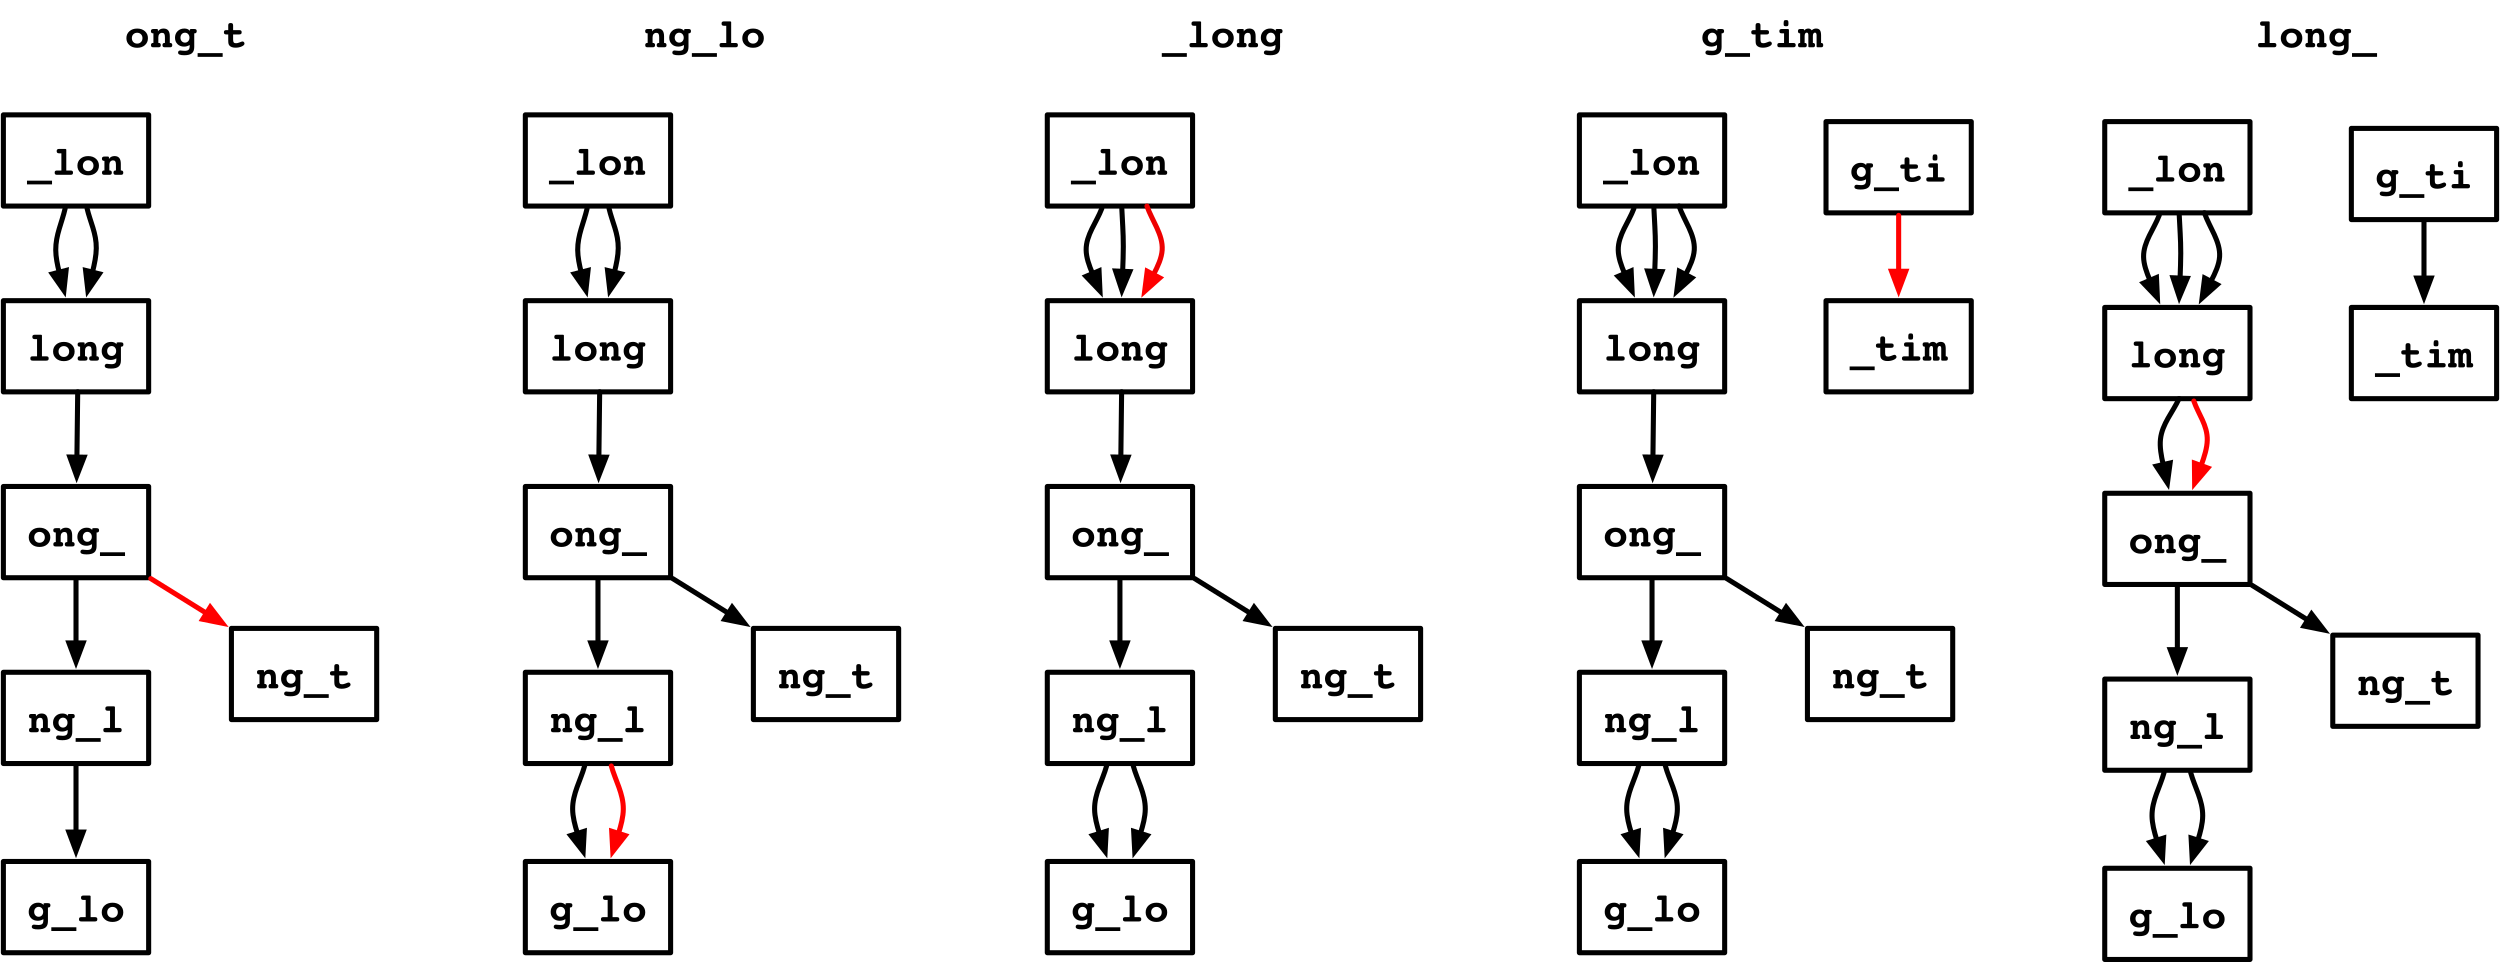 <?xml version="1.0" encoding="UTF-8" standalone="no"?>
<svg
   width="1480pt"
   height="570pt"
   viewBox="0 0 1480 570"
   version="1.1"
   id="svg225"
   sodipodi:docname="deBruijn2.svg"
   inkscape:version="1.3.2 (091e20e, 2023-11-25)"
   xmlns:inkscape="http://www.inkscape.org/namespaces/inkscape"
   xmlns:sodipodi="http://sodipodi.sourceforge.net/DTD/sodipodi-0.dtd"
   xmlns:xlink="http://www.w3.org/1999/xlink"
   xmlns="http://www.w3.org/2000/svg"
   xmlns:svg="http://www.w3.org/2000/svg">
  <sodipodi:namedview
     id="namedview225"
     pagecolor="#ffffff"
     bordercolor="#666666"
     borderopacity="1.0"
     inkscape:showpageshadow="2"
     inkscape:pageopacity="0.0"
     inkscape:pagecheckerboard="0"
     inkscape:deskcolor="#d1d1d1"
     inkscape:document-units="pt"
     inkscape:zoom="0.70737049"
     inkscape:cx="1336.6404"
     inkscape:cy="379.57479"
     inkscape:window-width="1960"
     inkscape:window-height="978"
     inkscape:window-x="49"
     inkscape:window-y="49"
     inkscape:window-maximized="0"
     inkscape:current-layer="svg225" />
  <defs
     id="defs9">
    <g
       id="g9">
      <symbol
         overflow="visible"
         id="glyph0-0">
        <path
           style="stroke:none;"
           d="M 1.203 4.25 L 1.203 -16.922 L 13.203 -16.922 L 13.203 4.25 Z M 2.547 2.906 L 11.859 2.906 L 11.859 -15.578 L 2.547 -15.578 Z M 2.547 2.906 "
           id="path1" />
      </symbol>
      <symbol
         overflow="visible"
         id="glyph0-1">
        <path
           style="stroke:none;"
           d="M 7.203 -8.609 C 6.285 -8.609 5.531 -8.312 4.938 -7.719 C 4.352 -7.125 4.062 -6.359 4.062 -5.422 C 4.062 -4.484 4.352 -3.707 4.938 -3.094 C 5.531 -2.488 6.285 -2.188 7.203 -2.188 C 8.109 -2.188 8.859 -2.488 9.453 -3.094 C 10.047 -3.707 10.344 -4.484 10.344 -5.422 C 10.344 -6.359 10.047 -7.125 9.453 -7.719 C 8.867 -8.312 8.117 -8.609 7.203 -8.609 Z M 7.203 -11.094 C 9.098 -11.094 10.633 -10.562 11.812 -9.5 C 12.988 -8.438 13.578 -7.07 13.578 -5.406 C 13.578 -3.727 12.988 -2.359 11.812 -1.297 C 10.633 -0.234 9.098 0.297 7.203 0.297 C 5.305 0.297 3.77 -0.234 2.594 -1.297 C 1.414 -2.359 0.828 -3.727 0.828 -5.406 C 0.828 -7.07 1.414 -8.438 2.594 -9.5 C 3.781 -10.562 5.316 -11.094 7.203 -11.094 Z M 7.203 -11.094 "
           id="path2" />
      </symbol>
      <symbol
         overflow="visible"
         id="glyph0-2">
        <path
           style="stroke:none;"
           d="M 12.125 -2.594 L 12.266 -2.594 C 12.703 -2.594 13.031 -2.484 13.25 -2.266 C 13.469 -2.055 13.578 -1.734 13.578 -1.297 C 13.578 -0.836 13.469 -0.504 13.25 -0.297 C 13.031 -0.098 12.656 0 12.125 0 L 9.234 0 C 8.711 0 8.336 -0.098 8.109 -0.297 C 7.879 -0.504 7.766 -0.836 7.766 -1.297 C 7.766 -1.734 7.875 -2.055 8.094 -2.266 C 8.312 -2.484 8.645 -2.594 9.094 -2.594 L 9.234 -2.594 L 9.234 -5.984 C 9.234 -6.922 9.102 -7.582 8.844 -7.969 C 8.582 -8.363 8.145 -8.562 7.531 -8.562 C 6.883 -8.562 6.352 -8.328 5.938 -7.859 C 5.531 -7.391 5.328 -6.766 5.328 -5.984 L 5.328 -2.594 L 5.469 -2.594 C 5.914 -2.594 6.25 -2.484 6.469 -2.266 C 6.688 -2.055 6.797 -1.734 6.797 -1.297 C 6.797 -0.836 6.68 -0.504 6.453 -0.297 C 6.234 -0.098 5.859 0 5.328 0 L 2.422 0 C 1.898 0 1.523 -0.098 1.297 -0.297 C 1.078 -0.504 0.969 -0.836 0.969 -1.297 C 0.969 -1.734 1.078 -2.055 1.297 -2.266 C 1.516 -2.484 1.844 -2.594 2.281 -2.594 L 2.422 -2.594 L 2.422 -8.266 L 2.234 -8.266 C 1.805 -8.266 1.484 -8.367 1.266 -8.578 C 1.047 -8.797 0.938 -9.113 0.938 -9.531 C 0.938 -9.988 1.051 -10.316 1.281 -10.516 C 1.508 -10.723 1.891 -10.828 2.422 -10.828 L 4.422 -10.828 C 4.641 -10.828 4.805 -10.785 4.922 -10.703 C 5.035 -10.617 5.094 -10.492 5.094 -10.328 L 5.094 -9.406 C 5.445 -9.969 5.898 -10.391 6.453 -10.672 C 7.016 -10.961 7.664 -11.109 8.406 -11.109 C 9.656 -11.109 10.586 -10.727 11.203 -9.969 C 11.816 -9.219 12.125 -8.062 12.125 -6.5 Z M 12.125 -2.594 "
           id="path3" />
      </symbol>
      <symbol
         overflow="visible"
         id="glyph0-3">
        <path
           style="stroke:none;"
           d="M 6.688 -8.641 C 5.926 -8.641 5.289 -8.359 4.781 -7.797 C 4.281 -7.242 4.031 -6.539 4.031 -5.688 C 4.031 -4.844 4.281 -4.145 4.781 -3.594 C 5.289 -3.039 5.926 -2.766 6.688 -2.766 C 7.469 -2.766 8.109 -3.039 8.609 -3.594 C 9.109 -4.145 9.359 -4.844 9.359 -5.688 C 9.359 -6.539 9.109 -7.242 8.609 -7.797 C 8.109 -8.359 7.469 -8.641 6.688 -8.641 Z M 9.594 -9.734 L 9.594 -10.344 C 9.594 -10.5 9.648 -10.617 9.766 -10.703 C 9.879 -10.785 10.051 -10.828 10.281 -10.828 L 12.188 -10.828 C 12.727 -10.828 13.109 -10.727 13.328 -10.531 C 13.547 -10.332 13.656 -10.004 13.656 -9.547 C 13.656 -9.129 13.547 -8.812 13.328 -8.594 C 13.117 -8.375 12.805 -8.266 12.391 -8.266 L 12.188 -8.266 L 12.188 -0.188 C 12.188 1.52 11.723 2.758 10.797 3.531 C 9.867 4.312 8.375 4.703 6.312 4.703 C 5.039 4.703 4.102 4.578 3.5 4.328 C 2.906 4.078 2.609 3.68 2.609 3.141 C 2.609 2.766 2.727 2.457 2.969 2.219 C 3.219 1.988 3.539 1.875 3.938 1.875 C 4.039 1.875 4.375 1.91 4.938 1.984 C 5.508 2.055 6.039 2.094 6.531 2.094 C 7.645 2.094 8.414 1.879 8.844 1.453 C 9.27 1.035 9.484 0.273 9.484 -0.828 L 9.484 -1.344 C 8.93 -1.031 8.379 -0.797 7.828 -0.641 C 7.285 -0.484 6.723 -0.406 6.141 -0.406 C 4.566 -0.406 3.281 -0.895 2.281 -1.875 C 1.289 -2.863 0.797 -4.125 0.797 -5.656 C 0.797 -7.25 1.316 -8.555 2.359 -9.578 C 3.398 -10.598 4.734 -11.109 6.359 -11.109 C 7.066 -11.109 7.688 -10.992 8.219 -10.766 C 8.75 -10.547 9.207 -10.203 9.594 -9.734 Z M 9.594 -9.734 "
           id="path4" />
      </symbol>
      <symbol
         overflow="visible"
         id="glyph0-4">
        <path
           style="stroke:none;"
           d="M -0.219 3.453 L 14.609 3.453 L 14.609 5.656 L -0.219 5.656 Z M -0.219 3.453 "
           id="path5" />
      </symbol>
      <symbol
         overflow="visible"
         id="glyph0-5">
        <path
           style="stroke:none;"
           d="M 6.391 -10.172 L 9.969 -10.172 C 10.5 -10.172 10.879 -10.07 11.109 -9.875 C 11.336 -9.688 11.453 -9.363 11.453 -8.906 C 11.453 -8.445 11.336 -8.113 11.109 -7.906 C 10.879 -7.707 10.5 -7.609 9.969 -7.609 L 6.391 -7.609 L 6.391 -4.609 C 6.391 -3.766 6.516 -3.188 6.766 -2.875 C 7.023 -2.562 7.484 -2.406 8.141 -2.406 C 8.742 -2.406 9.457 -2.578 10.281 -2.922 C 11.113 -3.273 11.672 -3.453 11.953 -3.453 C 12.273 -3.453 12.551 -3.328 12.781 -3.078 C 13.008 -2.828 13.125 -2.52 13.125 -2.156 C 13.125 -1.551 12.578 -1 11.484 -0.5 C 10.398 -0.008 9.164 0.234 7.781 0.234 C 6.977 0.234 6.27 0.125 5.656 -0.094 C 5.051 -0.312 4.57 -0.625 4.219 -1.031 C 3.957 -1.344 3.77 -1.719 3.656 -2.156 C 3.551 -2.594 3.5 -3.32 3.5 -4.344 L 3.5 -7.609 L 2.406 -7.609 C 1.875 -7.609 1.492 -7.707 1.266 -7.906 C 1.047 -8.113 0.938 -8.445 0.938 -8.906 C 0.938 -9.363 1.047 -9.688 1.266 -9.875 C 1.484 -10.07 1.863 -10.172 2.406 -10.172 L 3.5 -10.172 L 3.5 -12.922 C 3.5 -13.453 3.609 -13.828 3.828 -14.047 C 4.055 -14.266 4.43 -14.375 4.953 -14.375 C 5.461 -14.375 5.828 -14.266 6.047 -14.047 C 6.273 -13.828 6.391 -13.453 6.391 -12.922 Z M 6.391 -10.172 "
           id="path6" />
      </symbol>
      <symbol
         overflow="visible"
         id="glyph0-6">
        <path
           style="stroke:none;"
           d="M 8.641 -2.562 L 11.156 -2.562 C 11.695 -2.562 12.078 -2.461 12.297 -2.266 C 12.516 -2.078 12.625 -1.754 12.625 -1.297 C 12.625 -0.836 12.508 -0.504 12.281 -0.297 C 12.062 -0.098 11.688 0 11.156 0 L 3.219 0 C 2.688 0 2.312 -0.098 2.094 -0.297 C 1.875 -0.504 1.766 -0.836 1.766 -1.297 C 1.766 -1.766 1.867 -2.094 2.078 -2.281 C 2.297 -2.469 2.676 -2.562 3.219 -2.562 L 5.734 -2.562 L 5.734 -12.734 L 4.438 -12.734 C 3.906 -12.734 3.523 -12.836 3.297 -13.047 C 3.066 -13.254 2.953 -13.586 2.953 -14.047 C 2.953 -14.504 3.066 -14.832 3.297 -15.031 C 3.523 -15.238 3.906 -15.344 4.438 -15.344 L 7.953 -15.344 C 8.172 -15.344 8.336 -15.297 8.453 -15.203 C 8.578 -15.117 8.641 -15 8.641 -14.844 Z M 8.641 -2.562 "
           id="path7" />
      </symbol>
      <symbol
         overflow="visible"
         id="glyph0-7">
        <path
           style="stroke:none;"
           d="M 8.844 -2.562 L 11.359 -2.562 C 11.898 -2.562 12.281 -2.461 12.5 -2.266 C 12.727 -2.078 12.844 -1.754 12.844 -1.297 C 12.844 -0.836 12.727 -0.504 12.5 -0.297 C 12.27 -0.098 11.891 0 11.359 0 L 3.438 0 C 2.906 0 2.523 -0.098 2.297 -0.297 C 2.066 -0.504 1.953 -0.836 1.953 -1.297 C 1.953 -1.754 2.062 -2.078 2.281 -2.266 C 2.5 -2.461 2.883 -2.562 3.438 -2.562 L 5.953 -2.562 L 5.953 -8.266 L 4.625 -8.266 C 4.102 -8.266 3.727 -8.363 3.5 -8.562 C 3.281 -8.758 3.172 -9.086 3.172 -9.547 C 3.172 -10.016 3.281 -10.344 3.5 -10.531 C 3.719 -10.727 4.094 -10.828 4.625 -10.828 L 8.156 -10.828 C 8.375 -10.828 8.539 -10.781 8.656 -10.688 C 8.781 -10.602 8.844 -10.484 8.844 -10.328 Z M 7.156 -16.125 C 7.719 -16.125 8.094 -16.016 8.281 -15.797 C 8.469 -15.578 8.562 -15.055 8.562 -14.234 C 8.562 -13.43 8.477 -12.93 8.312 -12.734 C 8.145 -12.547 7.75 -12.453 7.125 -12.453 C 6.52 -12.453 6.129 -12.539 5.953 -12.719 C 5.773 -12.906 5.688 -13.27 5.688 -13.812 C 5.688 -14.812 5.773 -15.445 5.953 -15.719 C 6.129 -15.988 6.531 -16.125 7.156 -16.125 Z M 7.156 -16.125 "
           id="path8" />
      </symbol>
      <symbol
         overflow="visible"
         id="glyph0-8">
        <path
           style="stroke:none;"
           d="M 7.953 -10.031 C 8.273 -10.383 8.648 -10.648 9.078 -10.828 C 9.516 -11.016 9.977 -11.109 10.469 -11.109 C 11.531 -11.109 12.297 -10.789 12.766 -10.156 C 13.234 -9.531 13.469 -8.484 13.469 -7.016 L 13.469 -2.562 L 13.625 -2.562 C 14 -2.562 14.273 -2.453 14.453 -2.234 C 14.641 -2.023 14.734 -1.711 14.734 -1.297 C 14.734 -0.828 14.633 -0.492 14.438 -0.297 C 14.25 -0.098 13.926 0 13.469 0 L 11.469 0 C 11.258 0 11.098 -0.039 10.984 -0.125 C 10.867 -0.219 10.812 -0.344 10.812 -0.5 L 10.812 -7.125 C 10.812 -7.645 10.727 -8.035 10.562 -8.297 C 10.395 -8.555 10.156 -8.688 9.844 -8.688 C 9.457 -8.688 9.156 -8.508 8.938 -8.156 C 8.719 -7.812 8.609 -7.316 8.609 -6.672 L 8.609 -2.562 L 8.797 -2.562 C 9.148 -2.562 9.422 -2.453 9.609 -2.234 C 9.797 -2.023 9.891 -1.711 9.891 -1.297 C 9.891 -0.828 9.789 -0.492 9.594 -0.297 C 9.406 -0.098 9.078 0 8.609 0 L 6.625 0 C 6.414 0 6.25 -0.039 6.125 -0.125 C 6 -0.219 5.938 -0.344 5.938 -0.5 L 5.938 -7.125 C 5.938 -7.645 5.859 -8.035 5.703 -8.297 C 5.547 -8.555 5.312 -8.688 5 -8.688 C 4.602 -8.688 4.289 -8.508 4.062 -8.156 C 3.844 -7.801 3.734 -7.305 3.734 -6.672 L 3.734 -2.562 L 3.922 -2.562 C 4.285 -2.562 4.555 -2.457 4.734 -2.25 C 4.922 -2.039 5.016 -1.723 5.016 -1.297 C 5.016 -0.828 4.914 -0.492 4.719 -0.297 C 4.531 -0.098 4.203 0 3.734 0 L 1.078 0 C 0.629 0 0.305 -0.098 0.109 -0.297 C -0.086 -0.504 -0.188 -0.836 -0.188 -1.297 C -0.188 -1.711 -0.098 -2.023 0.078 -2.234 C 0.266 -2.453 0.547 -2.562 0.922 -2.562 L 1.078 -2.562 L 1.078 -8.266 L 0.922 -8.266 C 0.547 -8.266 0.258 -8.375 0.062 -8.594 C -0.125 -8.82 -0.219 -9.141 -0.219 -9.547 C -0.219 -10.004 -0.117 -10.332 0.078 -10.531 C 0.285 -10.727 0.617 -10.828 1.078 -10.828 L 2.656 -10.828 C 2.977 -10.828 3.195 -10.758 3.312 -10.625 C 3.426 -10.5 3.484 -10.254 3.484 -9.891 C 3.773 -10.285 4.125 -10.586 4.531 -10.797 C 4.938 -11.004 5.391 -11.109 5.891 -11.109 C 6.336 -11.109 6.727 -11.02 7.062 -10.844 C 7.406 -10.664 7.703 -10.395 7.953 -10.031 Z M 7.953 -10.031 "
           id="path9" />
      </symbol>
    </g>
  </defs>
  <rect
     x="0"
     y="0"
     width="1480"
     height="570"
     style="fill:#ffffff;fill-opacity:1;stroke:none"
     id="rect9" />
  <rect
     x="0"
     y="0"
     width="1480"
     height="570"
     style="fill:#ffffff;fill-opacity:1;stroke:none"
     id="rect10" />
  <g
     style="fill:#000000;fill-opacity:1"
     id="g14">
    <use
       xlink:href="#glyph0-1"
       x="74"
       y="28"
       id="use10" />
    <use
       xlink:href="#glyph0-2"
       x="88.402"
       y="28"
       id="use11" />
    <use
       xlink:href="#glyph0-3"
       x="102.805"
       y="28"
       id="use12" />
    <use
       xlink:href="#glyph0-4"
       x="117.207"
       y="28"
       id="use13" />
    <use
       xlink:href="#glyph0-5"
       x="131.61"
       y="28"
       id="use14" />
  </g>
  <path
     style="fill:#ffffff;fill-opacity:1;fill-rule:nonzero;stroke:#000000;stroke-width:3;stroke-linecap:round;stroke-linejoin:round;stroke-miterlimit:10;stroke-opacity:1"
     d="m 2,398 h 86 v 54 H 2 Z m 0,0"
     id="path14" />
  <g
     style="fill:#000000;fill-opacity:1"
     id="g18">
    <use
       xlink:href="#glyph0-2"
       x="16.195"
       y="433.5"
       id="use15" />
    <use
       xlink:href="#glyph0-3"
       x="30.598"
       y="433.5"
       id="use16" />
    <use
       xlink:href="#glyph0-4"
       x="45"
       y="433.5"
       id="use17" />
    <use
       xlink:href="#glyph0-6"
       x="59.403"
       y="433.5"
       id="use18" />
  </g>
  <path
     style="fill:#ffffff;fill-opacity:1;fill-rule:nonzero;stroke:#000000;stroke-width:3;stroke-linecap:round;stroke-linejoin:round;stroke-miterlimit:10;stroke-opacity:1"
     d="m 2,510 h 86 v 54 H 2 Z m 0,0"
     id="path18" />
  <g
     style="fill:#000000;fill-opacity:1"
     id="g22">
    <use
       xlink:href="#glyph0-3"
       x="16.195"
       y="545.5"
       id="use19" />
    <use
       xlink:href="#glyph0-4"
       x="30.598"
       y="545.5"
       id="use20" />
    <use
       xlink:href="#glyph0-6"
       x="45"
       y="545.5"
       id="use21" />
    <use
       xlink:href="#glyph0-1"
       x="59.403"
       y="545.5"
       id="use22" />
  </g>
  <path
     style="fill:none;stroke:#000000;stroke-width:3;stroke-linecap:round;stroke-linejoin:round;stroke-miterlimit:10;stroke-opacity:1"
     d="m 45,453.5 v 39.102"
     id="path22" />
  <path
     style="fill:#000000;fill-opacity:1;fill-rule:nonzero;stroke:#000000;stroke-width:3;stroke-linecap:butt;stroke-linejoin:miter;stroke-miterlimit:10;stroke-opacity:1"
     d="m 45,503.801 4.199,-11.199 h -8.398 z m 0,0"
     id="path23" />
  <path
     style="fill:#ffffff;fill-opacity:1;fill-rule:nonzero;stroke:#000000;stroke-width:3;stroke-linecap:round;stroke-linejoin:round;stroke-miterlimit:10;stroke-opacity:1"
     d="m 2,68 h 86 v 54 H 2 Z m 0,0"
     id="path24" />
  <g
     style="fill:#000000;fill-opacity:1"
     id="g27">
    <use
       xlink:href="#glyph0-4"
       x="16.195"
       y="103.5"
       id="use24" />
    <use
       xlink:href="#glyph0-6"
       x="30.598"
       y="103.5"
       id="use25" />
    <use
       xlink:href="#glyph0-1"
       x="45"
       y="103.5"
       id="use26" />
    <use
       xlink:href="#glyph0-2"
       x="59.403"
       y="103.5"
       id="use27" />
  </g>
  <path
     style="fill:#ffffff;fill-opacity:1;fill-rule:nonzero;stroke:#000000;stroke-width:3;stroke-linecap:round;stroke-linejoin:round;stroke-miterlimit:10;stroke-opacity:1"
     d="m 2,178 h 86 v 54 H 2 Z m 0,0"
     id="path27" />
  <g
     style="fill:#000000;fill-opacity:1"
     id="g31">
    <use
       xlink:href="#glyph0-6"
       x="16.195"
       y="213.5"
       id="use28" />
    <use
       xlink:href="#glyph0-1"
       x="30.598"
       y="213.5"
       id="use29" />
    <use
       xlink:href="#glyph0-2"
       x="45"
       y="213.5"
       id="use30" />
    <use
       xlink:href="#glyph0-3"
       x="59.403"
       y="213.5"
       id="use31" />
  </g>
  <path
     style="fill:none;stroke:#000000;stroke-width:3;stroke-linecap:round;stroke-linejoin:round;stroke-miterlimit:10;stroke-opacity:1"
     d="M 51.566,123.461 C 53.379,131.309 57.113,138.156 57,147 c -0.055,4.34 -1.035,9.16 -2.262,14.105"
     id="path31" />
  <path
     style="fill:#000000;fill-opacity:1;fill-rule:nonzero;stroke:#000000;stroke-width:3;stroke-linecap:butt;stroke-linejoin:miter;stroke-miterlimit:10;stroke-opacity:1"
     d="m 52.027,171.973 6.785,-9.852 -8.148,-2.035 z m 0,0"
     id="path32" />
  <path
     style="fill:#ffffff;fill-opacity:1;fill-rule:nonzero;stroke:#000000;stroke-width:3;stroke-linecap:round;stroke-linejoin:round;stroke-miterlimit:10;stroke-opacity:1"
     d="m 2,288 h 86 v 54 H 2 Z m 0,0"
     id="path33" />
  <g
     style="fill:#000000;fill-opacity:1"
     id="g36">
    <use
       xlink:href="#glyph0-1"
       x="16.195"
       y="323.5"
       id="use33" />
    <use
       xlink:href="#glyph0-2"
       x="30.598"
       y="323.5"
       id="use34" />
    <use
       xlink:href="#glyph0-3"
       x="45"
       y="323.5"
       id="use35" />
    <use
       xlink:href="#glyph0-4"
       x="59.403"
       y="323.5"
       id="use36" />
  </g>
  <path
     style="fill:none;stroke:#000000;stroke-width:3;stroke-linecap:round;stroke-linejoin:round;stroke-miterlimit:10;stroke-opacity:1"
     d="m 46,232 -0.465,38.602"
     id="path36" />
  <path
     style="fill:#000000;fill-opacity:1;fill-rule:nonzero;stroke:#000000;stroke-width:3;stroke-linecap:butt;stroke-linejoin:miter;stroke-miterlimit:10;stroke-opacity:1"
     d="m 45.398,281.801 4.336,-11.149 -8.398,-0.102 z m 0,0"
     id="path37" />
  <path
     style="fill:none;stroke:#000000;stroke-width:3;stroke-linecap:round;stroke-linejoin:round;stroke-miterlimit:10;stroke-opacity:1"
     d="m 45,343.5 v 37.102"
     id="path38" />
  <path
     style="fill:#000000;fill-opacity:1;fill-rule:nonzero;stroke:#000000;stroke-width:3;stroke-linecap:butt;stroke-linejoin:miter;stroke-miterlimit:10;stroke-opacity:1"
     d="m 45,391.801 4.199,-11.199 h -8.398 z m 0,0"
     id="path39" />
  <path
     style="fill:none;stroke:#000000;stroke-width:3;stroke-linecap:round;stroke-linejoin:round;stroke-miterlimit:10;stroke-opacity:1"
     d="M 38.555,123.465 C 36.703,131.641 32.926,139.156 33,148 c 0.035,4.152 0.922,8.598 2.055,13.133"
     id="path40" />
  <path
     style="fill:#000000;fill-opacity:1;fill-rule:nonzero;stroke:#000000;stroke-width:3;stroke-linecap:butt;stroke-linejoin:miter;stroke-miterlimit:10;stroke-opacity:1"
     d="m 37.84,171.98 1.285,-11.895 -8.137,2.09 z m 0,0"
     id="path41" />
  <path
     style="fill:#ffffff;fill-opacity:1;fill-rule:nonzero;stroke:#000000;stroke-width:3;stroke-linecap:round;stroke-linejoin:round;stroke-miterlimit:10;stroke-opacity:1"
     d="m 137,372 h 86 v 54 h -86 z m 0,0"
     id="path42" />
  <g
     style="fill:#000000;fill-opacity:1"
     id="g45">
    <use
       xlink:href="#glyph0-2"
       x="151.195"
       y="407.5"
       id="use42" />
    <use
       xlink:href="#glyph0-3"
       x="165.598"
       y="407.5"
       id="use43" />
    <use
       xlink:href="#glyph0-4"
       x="180"
       y="407.5"
       id="use44" />
    <use
       xlink:href="#glyph0-5"
       x="194.403"
       y="407.5"
       id="use45" />
  </g>
  <path
     style="fill:none;stroke:#ff0000;stroke-width:3;stroke-linecap:round;stroke-linejoin:round;stroke-miterlimit:10;stroke-opacity:1"
     d="m 89.273,342.547 32.953,20.504"
     id="path45" />
  <path
     style="fill:#ff0000;fill-opacity:1;fill-rule:nonzero;stroke:#ff0000;stroke-width:3;stroke-linecap:butt;stroke-linejoin:miter;stroke-miterlimit:10;stroke-opacity:1"
     d="m 131.734,368.969 -7.289,-9.484 -4.438,7.133 z m 0,0"
     id="path46" />
  <g
     style="fill:#000000;fill-opacity:1"
     id="g50">
    <use
       xlink:href="#glyph0-2"
       x="381"
       y="28"
       id="use46" />
    <use
       xlink:href="#glyph0-3"
       x="395.402"
       y="28"
       id="use47" />
    <use
       xlink:href="#glyph0-4"
       x="409.805"
       y="28"
       id="use48" />
    <use
       xlink:href="#glyph0-6"
       x="424.207"
       y="28"
       id="use49" />
    <use
       xlink:href="#glyph0-1"
       x="438.61"
       y="28"
       id="use50" />
  </g>
  <path
     style="fill:#ffffff;fill-opacity:1;fill-rule:nonzero;stroke:#000000;stroke-width:3;stroke-linecap:round;stroke-linejoin:round;stroke-miterlimit:10;stroke-opacity:1"
     d="m 311,398 h 86 v 54 h -86 z m 0,0"
     id="path50" />
  <g
     style="fill:#000000;fill-opacity:1"
     id="g54">
    <use
       xlink:href="#glyph0-2"
       x="325.195"
       y="433.5"
       id="use51" />
    <use
       xlink:href="#glyph0-3"
       x="339.598"
       y="433.5"
       id="use52" />
    <use
       xlink:href="#glyph0-4"
       x="354"
       y="433.5"
       id="use53" />
    <use
       xlink:href="#glyph0-6"
       x="368.402"
       y="433.5"
       id="use54" />
  </g>
  <path
     style="fill:#ffffff;fill-opacity:1;fill-rule:nonzero;stroke:#000000;stroke-width:3;stroke-linecap:round;stroke-linejoin:round;stroke-miterlimit:10;stroke-opacity:1"
     d="m 311,510 h 86 v 54 h -86 z m 0,0"
     id="path54" />
  <g
     style="fill:#000000;fill-opacity:1"
     id="g58">
    <use
       xlink:href="#glyph0-3"
       x="325.195"
       y="545.5"
       id="use55" />
    <use
       xlink:href="#glyph0-4"
       x="339.598"
       y="545.5"
       id="use56" />
    <use
       xlink:href="#glyph0-6"
       x="354"
       y="545.5"
       id="use57" />
    <use
       xlink:href="#glyph0-1"
       x="368.402"
       y="545.5"
       id="use58" />
  </g>
  <path
     style="fill:none;stroke:#000000;stroke-width:3;stroke-linecap:round;stroke-linejoin:round;stroke-miterlimit:10;stroke-opacity:1"
     d="M 346.098,453.445 C 343.734,461.965 338.91,469.816 339,479 c 0.043,4.547 1.297,9.426 2.855,14.383"
     id="path58" />
  <path
     style="fill:#000000;fill-opacity:1;fill-rule:nonzero;stroke:#000000;stroke-width:3;stroke-linecap:butt;stroke-linejoin:miter;stroke-miterlimit:10;stroke-opacity:1"
     d="m 345.227,504.066 0.633,-11.945 -8.008,2.527 z m 0,0"
     id="path59" />
  <path
     style="fill:#ffffff;fill-opacity:1;fill-rule:nonzero;stroke:#000000;stroke-width:3;stroke-linecap:round;stroke-linejoin:round;stroke-miterlimit:10;stroke-opacity:1"
     d="m 311,68 h 86 v 54 h -86 z m 0,0"
     id="path60" />
  <g
     style="fill:#000000;fill-opacity:1"
     id="g63">
    <use
       xlink:href="#glyph0-4"
       x="325.195"
       y="103.5"
       id="use60" />
    <use
       xlink:href="#glyph0-6"
       x="339.598"
       y="103.5"
       id="use61" />
    <use
       xlink:href="#glyph0-1"
       x="354"
       y="103.5"
       id="use62" />
    <use
       xlink:href="#glyph0-2"
       x="368.402"
       y="103.5"
       id="use63" />
  </g>
  <path
     style="fill:#ffffff;fill-opacity:1;fill-rule:nonzero;stroke:#000000;stroke-width:3;stroke-linecap:round;stroke-linejoin:round;stroke-miterlimit:10;stroke-opacity:1"
     d="m 311,178 h 86 v 54 h -86 z m 0,0"
     id="path63" />
  <g
     style="fill:#000000;fill-opacity:1"
     id="g67">
    <use
       xlink:href="#glyph0-6"
       x="325.195"
       y="213.5"
       id="use64" />
    <use
       xlink:href="#glyph0-1"
       x="339.598"
       y="213.5"
       id="use65" />
    <use
       xlink:href="#glyph0-2"
       x="354"
       y="213.5"
       id="use66" />
    <use
       xlink:href="#glyph0-3"
       x="368.402"
       y="213.5"
       id="use67" />
  </g>
  <path
     style="fill:none;stroke:#000000;stroke-width:3;stroke-linecap:round;stroke-linejoin:round;stroke-miterlimit:10;stroke-opacity:1"
     d="m 360.566,123.461 c 1.812,7.848 5.547,14.695 5.434,23.539 -0.055,4.34 -1.035,9.16 -2.262,14.105"
     id="path67" />
  <path
     style="fill:#000000;fill-opacity:1;fill-rule:nonzero;stroke:#000000;stroke-width:3;stroke-linecap:butt;stroke-linejoin:miter;stroke-miterlimit:10;stroke-opacity:1"
     d="m 361.027,171.973 6.785,-9.852 -8.148,-2.035 z m 0,0"
     id="path68" />
  <path
     style="fill:#ffffff;fill-opacity:1;fill-rule:nonzero;stroke:#000000;stroke-width:3;stroke-linecap:round;stroke-linejoin:round;stroke-miterlimit:10;stroke-opacity:1"
     d="m 311,288 h 86 v 54 h -86 z m 0,0"
     id="path69" />
  <g
     style="fill:#000000;fill-opacity:1"
     id="g72">
    <use
       xlink:href="#glyph0-1"
       x="325.195"
       y="323.5"
       id="use69" />
    <use
       xlink:href="#glyph0-2"
       x="339.598"
       y="323.5"
       id="use70" />
    <use
       xlink:href="#glyph0-3"
       x="354"
       y="323.5"
       id="use71" />
    <use
       xlink:href="#glyph0-4"
       x="368.402"
       y="323.5"
       id="use72" />
  </g>
  <path
     style="fill:none;stroke:#000000;stroke-width:3;stroke-linecap:round;stroke-linejoin:round;stroke-miterlimit:10;stroke-opacity:1"
     d="m 355,232 -0.465,38.602"
     id="path72" />
  <path
     style="fill:#000000;fill-opacity:1;fill-rule:nonzero;stroke:#000000;stroke-width:3;stroke-linecap:butt;stroke-linejoin:miter;stroke-miterlimit:10;stroke-opacity:1"
     d="m 354.398,281.801 4.336,-11.149 -8.398,-0.102 z m 0,0"
     id="path73" />
  <path
     style="fill:none;stroke:#000000;stroke-width:3;stroke-linecap:round;stroke-linejoin:round;stroke-miterlimit:10;stroke-opacity:1"
     d="m 354,343.5 v 37.102"
     id="path74" />
  <path
     style="fill:#000000;fill-opacity:1;fill-rule:nonzero;stroke:#000000;stroke-width:3;stroke-linecap:butt;stroke-linejoin:miter;stroke-miterlimit:10;stroke-opacity:1"
     d="m 354,391.801 4.199,-11.199 h -8.398 z m 0,0"
     id="path75" />
  <path
     style="fill:none;stroke:#000000;stroke-width:3;stroke-linecap:round;stroke-linejoin:round;stroke-miterlimit:10;stroke-opacity:1"
     d="M 347.555,123.465 C 345.703,131.641 341.926,139.156 342,148 c 0.035,4.152 0.922,8.598 2.055,13.133"
     id="path76" />
  <path
     style="fill:#000000;fill-opacity:1;fill-rule:nonzero;stroke:#000000;stroke-width:3;stroke-linecap:butt;stroke-linejoin:miter;stroke-miterlimit:10;stroke-opacity:1"
     d="m 346.84,171.98 1.285,-11.895 -8.137,2.09 z m 0,0"
     id="path77" />
  <path
     style="fill:#ffffff;fill-opacity:1;fill-rule:nonzero;stroke:#000000;stroke-width:3;stroke-linecap:round;stroke-linejoin:round;stroke-miterlimit:10;stroke-opacity:1"
     d="m 446,372 h 86 v 54 h -86 z m 0,0"
     id="path78" />
  <g
     style="fill:#000000;fill-opacity:1"
     id="g81">
    <use
       xlink:href="#glyph0-2"
       x="460.195"
       y="407.5"
       id="use78" />
    <use
       xlink:href="#glyph0-3"
       x="474.598"
       y="407.5"
       id="use79" />
    <use
       xlink:href="#glyph0-4"
       x="489"
       y="407.5"
       id="use80" />
    <use
       xlink:href="#glyph0-5"
       x="503.402"
       y="407.5"
       id="use81" />
  </g>
  <path
     style="fill:none;stroke:#000000;stroke-width:3;stroke-linecap:round;stroke-linejoin:round;stroke-miterlimit:10;stroke-opacity:1"
     d="m 398.273,342.547 32.953,20.504"
     id="path81" />
  <path
     style="fill:#000000;fill-opacity:1;fill-rule:nonzero;stroke:#000000;stroke-width:3;stroke-linecap:butt;stroke-linejoin:miter;stroke-miterlimit:10;stroke-opacity:1"
     d="m 440.734,368.969 -7.289,-9.484 -4.438,7.133 z m 0,0"
     id="path82" />
  <path
     style="fill:none;stroke:#ff0000;stroke-width:3;stroke-linecap:round;stroke-linejoin:round;stroke-miterlimit:10;stroke-opacity:1"
     d="m 361.902,453.445 c 2.363,8.52 7.188,16.371 7.098,25.555 -0.043,4.547 -1.297,9.426 -2.855,14.383"
     id="path83" />
  <path
     style="fill:#ff0000;fill-opacity:1;fill-rule:nonzero;stroke:#ff0000;stroke-width:3;stroke-linecap:butt;stroke-linejoin:miter;stroke-miterlimit:10;stroke-opacity:1"
     d="m 362.773,504.066 7.375,-9.418 -8.008,-2.527 z m 0,0"
     id="path84" />
  <g
     style="fill:#000000;fill-opacity:1"
     id="g88">
    <use
       xlink:href="#glyph0-4"
       x="688"
       y="28"
       id="use84" />
    <use
       xlink:href="#glyph0-6"
       x="702.402"
       y="28"
       id="use85" />
    <use
       xlink:href="#glyph0-1"
       x="716.805"
       y="28"
       id="use86" />
    <use
       xlink:href="#glyph0-2"
       x="731.207"
       y="28"
       id="use87" />
    <use
       xlink:href="#glyph0-3"
       x="745.61"
       y="28"
       id="use88" />
  </g>
  <path
     style="fill:#ffffff;fill-opacity:1;fill-rule:nonzero;stroke:#000000;stroke-width:3;stroke-linecap:round;stroke-linejoin:round;stroke-miterlimit:10;stroke-opacity:1"
     d="m 620,398 h 86 v 54 h -86 z m 0,0"
     id="path88" />
  <g
     style="fill:#000000;fill-opacity:1"
     id="g92">
    <use
       xlink:href="#glyph0-2"
       x="634.195"
       y="433.5"
       id="use89" />
    <use
       xlink:href="#glyph0-3"
       x="648.598"
       y="433.5"
       id="use90" />
    <use
       xlink:href="#glyph0-4"
       x="663"
       y="433.5"
       id="use91" />
    <use
       xlink:href="#glyph0-6"
       x="677.403"
       y="433.5"
       id="use92" />
  </g>
  <path
     style="fill:#ffffff;fill-opacity:1;fill-rule:nonzero;stroke:#000000;stroke-width:3;stroke-linecap:round;stroke-linejoin:round;stroke-miterlimit:10;stroke-opacity:1"
     d="m 620,510 h 86 v 54 h -86 z m 0,0"
     id="path92" />
  <g
     style="fill:#000000;fill-opacity:1"
     id="g96">
    <use
       xlink:href="#glyph0-3"
       x="634.195"
       y="545.5"
       id="use93" />
    <use
       xlink:href="#glyph0-4"
       x="648.598"
       y="545.5"
       id="use94" />
    <use
       xlink:href="#glyph0-6"
       x="663"
       y="545.5"
       id="use95" />
    <use
       xlink:href="#glyph0-1"
       x="677.403"
       y="545.5"
       id="use96" />
  </g>
  <path
     style="fill:none;stroke:#000000;stroke-width:3;stroke-linecap:round;stroke-linejoin:round;stroke-miterlimit:10;stroke-opacity:1"
     d="M 655.098,453.445 C 652.734,461.965 647.91,469.816 648,479 c 0.043,4.547 1.297,9.426 2.855,14.383"
     id="path96" />
  <path
     style="fill:#000000;fill-opacity:1;fill-rule:nonzero;stroke:#000000;stroke-width:3;stroke-linecap:butt;stroke-linejoin:miter;stroke-miterlimit:10;stroke-opacity:1"
     d="m 654.227,504.066 0.633,-11.945 -8.008,2.527 z m 0,0"
     id="path97" />
  <path
     style="fill:#ffffff;fill-opacity:1;fill-rule:nonzero;stroke:#000000;stroke-width:3;stroke-linecap:round;stroke-linejoin:round;stroke-miterlimit:10;stroke-opacity:1"
     d="m 620,68 h 86 v 54 h -86 z m 0,0"
     id="path98" />
  <g
     style="fill:#000000;fill-opacity:1"
     id="g101">
    <use
       xlink:href="#glyph0-4"
       x="634.195"
       y="103.5"
       id="use98" />
    <use
       xlink:href="#glyph0-6"
       x="648.598"
       y="103.5"
       id="use99" />
    <use
       xlink:href="#glyph0-1"
       x="663"
       y="103.5"
       id="use100" />
    <use
       xlink:href="#glyph0-2"
       x="677.403"
       y="103.5"
       id="use101" />
  </g>
  <path
     style="fill:#ffffff;fill-opacity:1;fill-rule:nonzero;stroke:#000000;stroke-width:3;stroke-linecap:round;stroke-linejoin:round;stroke-miterlimit:10;stroke-opacity:1"
     d="m 620,178 h 86 v 54 h -86 z m 0,0"
     id="path101" />
  <g
     style="fill:#000000;fill-opacity:1"
     id="g105">
    <use
       xlink:href="#glyph0-6"
       x="634.195"
       y="213.5"
       id="use102" />
    <use
       xlink:href="#glyph0-1"
       x="648.598"
       y="213.5"
       id="use103" />
    <use
       xlink:href="#glyph0-2"
       x="663"
       y="213.5"
       id="use104" />
    <use
       xlink:href="#glyph0-3"
       x="677.403"
       y="213.5"
       id="use105" />
  </g>
  <path
     style="fill:none;stroke:#000000;stroke-width:3;stroke-linecap:round;stroke-linejoin:round;stroke-miterlimit:10;stroke-opacity:1"
     d="m 664.117,123.5 c 0.293,7.5 0.906,13.668 0.883,22.5 -0.012,4.379 -0.184,9.414 -0.391,14.613"
     id="path105" />
  <path
     style="fill:#000000;fill-opacity:1;fill-rule:nonzero;stroke:#000000;stroke-width:3;stroke-linecap:butt;stroke-linejoin:miter;stroke-miterlimit:10;stroke-opacity:1"
     d="m 664.156,171.805 4.648,-11.02 -8.395,-0.34 z m 0,0"
     id="path106" />
  <path
     style="fill:#ffffff;fill-opacity:1;fill-rule:nonzero;stroke:#000000;stroke-width:3;stroke-linecap:round;stroke-linejoin:round;stroke-miterlimit:10;stroke-opacity:1"
     d="m 620,288 h 86 v 54 h -86 z m 0,0"
     id="path107" />
  <g
     style="fill:#000000;fill-opacity:1"
     id="g110">
    <use
       xlink:href="#glyph0-1"
       x="634.195"
       y="323.5"
       id="use107" />
    <use
       xlink:href="#glyph0-2"
       x="648.598"
       y="323.5"
       id="use108" />
    <use
       xlink:href="#glyph0-3"
       x="663"
       y="323.5"
       id="use109" />
    <use
       xlink:href="#glyph0-4"
       x="677.403"
       y="323.5"
       id="use110" />
  </g>
  <path
     style="fill:none;stroke:#000000;stroke-width:3;stroke-linecap:round;stroke-linejoin:round;stroke-miterlimit:10;stroke-opacity:1"
     d="m 664,232 -0.465,38.602"
     id="path110" />
  <path
     style="fill:#000000;fill-opacity:1;fill-rule:nonzero;stroke:#000000;stroke-width:3;stroke-linecap:butt;stroke-linejoin:miter;stroke-miterlimit:10;stroke-opacity:1"
     d="m 663.398,281.801 4.336,-11.149 -8.398,-0.102 z m 0,0"
     id="path111" />
  <path
     style="fill:none;stroke:#000000;stroke-width:3;stroke-linecap:round;stroke-linejoin:round;stroke-miterlimit:10;stroke-opacity:1"
     d="m 663,343.5 v 37.102"
     id="path112" />
  <path
     style="fill:#000000;fill-opacity:1;fill-rule:nonzero;stroke:#000000;stroke-width:3;stroke-linecap:butt;stroke-linejoin:miter;stroke-miterlimit:10;stroke-opacity:1"
     d="m 663,391.801 4.199,-11.199 h -8.398 z m 0,0"
     id="path113" />
  <path
     style="fill:none;stroke:#000000;stroke-width:3;stroke-linecap:round;stroke-linejoin:round;stroke-miterlimit:10;stroke-opacity:1"
     d="M 652.281,123.402 C 649.188,131.602 642.875,139.137 643,148 c 0.062,4.406 1.715,9.145 3.773,13.965"
     id="path114" />
  <path
     style="fill:#000000;fill-opacity:1;fill-rule:nonzero;stroke:#000000;stroke-width:3;stroke-linecap:butt;stroke-linejoin:miter;stroke-miterlimit:10;stroke-opacity:1"
     d="m 651.18,172.262 -0.543,-11.949 -7.723,3.305 z m 0,0"
     id="path115" />
  <path
     style="fill:#ffffff;fill-opacity:1;fill-rule:nonzero;stroke:#000000;stroke-width:3;stroke-linecap:round;stroke-linejoin:round;stroke-miterlimit:10;stroke-opacity:1"
     d="m 755,372 h 86 v 54 h -86 z m 0,0"
     id="path116" />
  <g
     style="fill:#000000;fill-opacity:1"
     id="g119">
    <use
       xlink:href="#glyph0-2"
       x="769.195"
       y="407.5"
       id="use116" />
    <use
       xlink:href="#glyph0-3"
       x="783.597"
       y="407.5"
       id="use117" />
    <use
       xlink:href="#glyph0-4"
       x="798"
       y="407.5"
       id="use118" />
    <use
       xlink:href="#glyph0-5"
       x="812.402"
       y="407.5"
       id="use119" />
  </g>
  <path
     style="fill:none;stroke:#000000;stroke-width:3;stroke-linecap:round;stroke-linejoin:round;stroke-miterlimit:10;stroke-opacity:1"
     d="m 707.273,342.547 32.953,20.504"
     id="path119" />
  <path
     style="fill:#000000;fill-opacity:1;fill-rule:nonzero;stroke:#000000;stroke-width:3;stroke-linecap:butt;stroke-linejoin:miter;stroke-miterlimit:10;stroke-opacity:1"
     d="m 749.734,368.969 -7.289,-9.484 -4.438,7.133 z m 0,0"
     id="path120" />
  <path
     style="fill:none;stroke:#000000;stroke-width:3;stroke-linecap:round;stroke-linejoin:round;stroke-miterlimit:10;stroke-opacity:1"
     d="m 670.902,453.445 c 2.363,8.52 7.188,16.371 7.098,25.555 -0.043,4.547 -1.297,9.426 -2.855,14.383"
     id="path121" />
  <path
     style="fill:#000000;fill-opacity:1;fill-rule:nonzero;stroke:#000000;stroke-width:3;stroke-linecap:butt;stroke-linejoin:miter;stroke-miterlimit:10;stroke-opacity:1"
     d="m 671.773,504.066 7.375,-9.418 -8.008,-2.527 z m 0,0"
     id="path122" />
  <path
     style="fill:none;stroke:#ee0000;stroke-width:3;stroke-linecap:round;stroke-linejoin:round;stroke-miterlimit:10;stroke-opacity:1"
     d="m 679,122 c 3,8.664 9.594,16.898 9,26 -0.305,4.68 -2.508,9.59 -5.145,14.555"
     id="path123" />
  <path
     style="fill:#ff0000;fill-opacity:1;fill-rule:nonzero;stroke:#ff0000;stroke-width:3;stroke-linecap:butt;stroke-linejoin:miter;stroke-miterlimit:10;stroke-opacity:1"
     d="m 677.633,172.469 8.938,-7.953 -7.434,-3.914 z m 0,0"
     id="path124" />
  <g
     style="fill:#000000;fill-opacity:1"
     id="g128">
    <use
       xlink:href="#glyph0-3"
       x="1007"
       y="28"
       id="use124" />
    <use
       xlink:href="#glyph0-4"
       x="1021.402"
       y="28"
       id="use125" />
    <use
       xlink:href="#glyph0-5"
       x="1035.805"
       y="28"
       id="use126" />
    <use
       xlink:href="#glyph0-7"
       x="1050.207"
       y="28"
       id="use127" />
    <use
       xlink:href="#glyph0-8"
       x="1064.61"
       y="28"
       id="use128" />
  </g>
  <path
     style="fill:#ffffff;fill-opacity:1;fill-rule:nonzero;stroke:#000000;stroke-width:3;stroke-linecap:round;stroke-linejoin:round;stroke-miterlimit:10;stroke-opacity:1"
     d="m 935,398 h 86 v 54 h -86 z m 0,0"
     id="path128" />
  <g
     style="fill:#000000;fill-opacity:1"
     id="g132">
    <use
       xlink:href="#glyph0-2"
       x="949.195"
       y="433.5"
       id="use129" />
    <use
       xlink:href="#glyph0-3"
       x="963.597"
       y="433.5"
       id="use130" />
    <use
       xlink:href="#glyph0-4"
       x="978"
       y="433.5"
       id="use131" />
    <use
       xlink:href="#glyph0-6"
       x="992.402"
       y="433.5"
       id="use132" />
  </g>
  <path
     style="fill:#ffffff;fill-opacity:1;fill-rule:nonzero;stroke:#000000;stroke-width:3;stroke-linecap:round;stroke-linejoin:round;stroke-miterlimit:10;stroke-opacity:1"
     d="m 935,510 h 86 v 54 h -86 z m 0,0"
     id="path132" />
  <g
     style="fill:#000000;fill-opacity:1"
     id="g136">
    <use
       xlink:href="#glyph0-3"
       x="949.195"
       y="545.5"
       id="use133" />
    <use
       xlink:href="#glyph0-4"
       x="963.597"
       y="545.5"
       id="use134" />
    <use
       xlink:href="#glyph0-6"
       x="978"
       y="545.5"
       id="use135" />
    <use
       xlink:href="#glyph0-1"
       x="992.402"
       y="545.5"
       id="use136" />
  </g>
  <path
     style="fill:none;stroke:#000000;stroke-width:3;stroke-linecap:round;stroke-linejoin:round;stroke-miterlimit:10;stroke-opacity:1"
     d="M 970.098,453.445 C 967.734,461.965 962.91,469.816 963,479 c 0.047,4.547 1.297,9.426 2.856,14.383"
     id="path136" />
  <path
     style="fill:#000000;fill-opacity:1;fill-rule:nonzero;stroke:#000000;stroke-width:3;stroke-linecap:butt;stroke-linejoin:miter;stroke-miterlimit:10;stroke-opacity:1"
     d="m 969.227,504.066 0.633,-11.945 -8.008,2.527 z m 0,0"
     id="path137" />
  <path
     style="fill:#ffffff;fill-opacity:1;fill-rule:nonzero;stroke:#000000;stroke-width:3;stroke-linecap:round;stroke-linejoin:round;stroke-miterlimit:10;stroke-opacity:1"
     d="m 935,68 h 86 v 54 h -86 z m 0,0"
     id="path138" />
  <g
     style="fill:#000000;fill-opacity:1"
     id="g141">
    <use
       xlink:href="#glyph0-4"
       x="949.195"
       y="103.5"
       id="use138" />
    <use
       xlink:href="#glyph0-6"
       x="963.597"
       y="103.5"
       id="use139" />
    <use
       xlink:href="#glyph0-1"
       x="978"
       y="103.5"
       id="use140" />
    <use
       xlink:href="#glyph0-2"
       x="992.402"
       y="103.5"
       id="use141" />
  </g>
  <path
     style="fill:#ffffff;fill-opacity:1;fill-rule:nonzero;stroke:#000000;stroke-width:3;stroke-linecap:round;stroke-linejoin:round;stroke-miterlimit:10;stroke-opacity:1"
     d="m 935,178 h 86 v 54 h -86 z m 0,0"
     id="path141" />
  <g
     style="fill:#000000;fill-opacity:1"
     id="g145">
    <use
       xlink:href="#glyph0-6"
       x="949.195"
       y="213.5"
       id="use142" />
    <use
       xlink:href="#glyph0-1"
       x="963.597"
       y="213.5"
       id="use143" />
    <use
       xlink:href="#glyph0-2"
       x="978"
       y="213.5"
       id="use144" />
    <use
       xlink:href="#glyph0-3"
       x="992.402"
       y="213.5"
       id="use145" />
  </g>
  <path
     style="fill:none;stroke:#000000;stroke-width:3;stroke-linecap:round;stroke-linejoin:round;stroke-miterlimit:10;stroke-opacity:1"
     d="m 979.117,123.5 c 0.293,7.5 0.906,13.668 0.883,22.5 -0.012,4.379 -0.184,9.414 -0.391,14.613"
     id="path145" />
  <path
     style="fill:#000000;fill-opacity:1;fill-rule:nonzero;stroke:#000000;stroke-width:3;stroke-linecap:butt;stroke-linejoin:miter;stroke-miterlimit:10;stroke-opacity:1"
     d="m 979.156,171.805 4.648,-11.02 -8.395,-0.34 z m 0,0"
     id="path146" />
  <path
     style="fill:#ffffff;fill-opacity:1;fill-rule:nonzero;stroke:#000000;stroke-width:3;stroke-linecap:round;stroke-linejoin:round;stroke-miterlimit:10;stroke-opacity:1"
     d="m 935,288 h 86 v 54 h -86 z m 0,0"
     id="path147" />
  <g
     style="fill:#000000;fill-opacity:1"
     id="g150">
    <use
       xlink:href="#glyph0-1"
       x="949.195"
       y="323.5"
       id="use147" />
    <use
       xlink:href="#glyph0-2"
       x="963.597"
       y="323.5"
       id="use148" />
    <use
       xlink:href="#glyph0-3"
       x="978"
       y="323.5"
       id="use149" />
    <use
       xlink:href="#glyph0-4"
       x="992.402"
       y="323.5"
       id="use150" />
  </g>
  <path
     style="fill:none;stroke:#000000;stroke-width:3;stroke-linecap:round;stroke-linejoin:round;stroke-miterlimit:10;stroke-opacity:1"
     d="m 979,232 -0.465,38.602"
     id="path150" />
  <path
     style="fill:#000000;fill-opacity:1;fill-rule:nonzero;stroke:#000000;stroke-width:3;stroke-linecap:butt;stroke-linejoin:miter;stroke-miterlimit:10;stroke-opacity:1"
     d="m 978.398,281.801 4.336,-11.149 -8.399,-0.102 z m 0,0"
     id="path151" />
  <path
     style="fill:none;stroke:#000000;stroke-width:3;stroke-linecap:round;stroke-linejoin:round;stroke-miterlimit:10;stroke-opacity:1"
     d="m 978,343.5 v 37.102"
     id="path152" />
  <path
     style="fill:#000000;fill-opacity:1;fill-rule:nonzero;stroke:#000000;stroke-width:3;stroke-linecap:butt;stroke-linejoin:miter;stroke-miterlimit:10;stroke-opacity:1"
     d="m 978,391.801 4.199,-11.199 h -8.398 z m 0,0"
     id="path153" />
  <path
     style="fill:none;stroke:#000000;stroke-width:3;stroke-linecap:round;stroke-linejoin:round;stroke-miterlimit:10;stroke-opacity:1"
     d="M 967.281,123.402 C 964.188,131.602 957.875,139.137 958,148 c 0.062,4.406 1.715,9.145 3.773,13.965"
     id="path154" />
  <path
     style="fill:#000000;fill-opacity:1;fill-rule:nonzero;stroke:#000000;stroke-width:3;stroke-linecap:butt;stroke-linejoin:miter;stroke-miterlimit:10;stroke-opacity:1"
     d="m 966.18,172.262 -0.543,-11.949 -7.723,3.305 z m 0,0"
     id="path155" />
  <path
     style="fill:#ffffff;fill-opacity:1;fill-rule:nonzero;stroke:#000000;stroke-width:3;stroke-linecap:round;stroke-linejoin:round;stroke-miterlimit:10;stroke-opacity:1"
     d="m 1070,372 h 86 v 54 h -86 z m 0,0"
     id="path156" />
  <g
     style="fill:#000000;fill-opacity:1"
     id="g159">
    <use
       xlink:href="#glyph0-2"
       x="1084.195"
       y="407.5"
       id="use156" />
    <use
       xlink:href="#glyph0-3"
       x="1098.597"
       y="407.5"
       id="use157" />
    <use
       xlink:href="#glyph0-4"
       x="1113"
       y="407.5"
       id="use158" />
    <use
       xlink:href="#glyph0-5"
       x="1127.402"
       y="407.5"
       id="use159" />
  </g>
  <path
     style="fill:none;stroke:#000000;stroke-width:3;stroke-linecap:round;stroke-linejoin:round;stroke-miterlimit:10;stroke-opacity:1"
     d="m 1022.273,342.547 32.953,20.504"
     id="path159" />
  <path
     style="fill:#000000;fill-opacity:1;fill-rule:nonzero;stroke:#000000;stroke-width:3;stroke-linecap:butt;stroke-linejoin:miter;stroke-miterlimit:10;stroke-opacity:1"
     d="m 1064.734,368.969 -7.289,-9.484 -4.438,7.133 z m 0,0"
     id="path160" />
  <path
     style="fill:none;stroke:#000000;stroke-width:3;stroke-linecap:round;stroke-linejoin:round;stroke-miterlimit:10;stroke-opacity:1"
     d="m 985.902,453.445 c 2.363,8.52 7.188,16.371 7.098,25.555 -0.047,4.547 -1.297,9.426 -2.856,14.383"
     id="path161" />
  <path
     style="fill:#000000;fill-opacity:1;fill-rule:nonzero;stroke:#000000;stroke-width:3;stroke-linecap:butt;stroke-linejoin:miter;stroke-miterlimit:10;stroke-opacity:1"
     d="m 986.773,504.066 7.375,-9.418 -8.008,-2.527 z m 0,0"
     id="path162" />
  <path
     style="fill:none;stroke:#000000;stroke-width:3;stroke-linecap:round;stroke-linejoin:round;stroke-miterlimit:10;stroke-opacity:1"
     d="m 994,122 c 3,8.664 9.594,16.898 9,26 -0.305,4.68 -2.508,9.59 -5.144,14.555"
     id="path163" />
  <path
     style="fill:#000000;fill-opacity:1;fill-rule:nonzero;stroke:none"
     d="m 992.633,172.469 8.937,-7.953 -7.434,-3.914 z m 0,0"
     id="path164" />
  <path
     style="fill:none;stroke:#000000;stroke-width:3;stroke-linecap:butt;stroke-linejoin:miter;stroke-miterlimit:10;stroke-opacity:1"
     d="m 992.637,172.469 8.934,-7.953 -7.434,-3.914 z m 0,0"
     id="path165" />
  <path
     style="fill:#ffffff;fill-opacity:1;fill-rule:nonzero;stroke:#000000;stroke-width:3;stroke-linecap:round;stroke-linejoin:round;stroke-miterlimit:10;stroke-opacity:1"
     d="m 1081,72 h 86 v 54 h -86 z m 0,0"
     id="path166" />
  <g
     style="fill:#000000;fill-opacity:1"
     id="g169">
    <use
       xlink:href="#glyph0-3"
       x="1095.195"
       y="107.5"
       id="use166" />
    <use
       xlink:href="#glyph0-4"
       x="1109.597"
       y="107.5"
       id="use167" />
    <use
       xlink:href="#glyph0-5"
       x="1124"
       y="107.5"
       id="use168" />
    <use
       xlink:href="#glyph0-7"
       x="1138.402"
       y="107.5"
       id="use169" />
  </g>
  <path
     style="fill:#ffffff;fill-opacity:1;fill-rule:nonzero;stroke:#000000;stroke-width:3;stroke-linecap:round;stroke-linejoin:round;stroke-miterlimit:10;stroke-opacity:1"
     d="m 1081,178 h 86 v 54 h -86 z m 0,0"
     id="path169" />
  <g
     style="fill:#000000;fill-opacity:1"
     id="g173">
    <use
       xlink:href="#glyph0-4"
       x="1095.195"
       y="213.5"
       id="use170" />
    <use
       xlink:href="#glyph0-5"
       x="1109.597"
       y="213.5"
       id="use171" />
    <use
       xlink:href="#glyph0-7"
       x="1124"
       y="213.5"
       id="use172" />
    <use
       xlink:href="#glyph0-8"
       x="1138.402"
       y="213.5"
       id="use173" />
  </g>
  <path
     style="fill:none;stroke:#ff0000;stroke-width:3;stroke-linecap:round;stroke-linejoin:round;stroke-miterlimit:10;stroke-opacity:1"
     d="m 1124,127.5 v 33.102"
     id="path173" />
  <path
     style="fill:#ff0000;fill-opacity:1;fill-rule:nonzero;stroke:#ff0000;stroke-width:3;stroke-linecap:butt;stroke-linejoin:miter;stroke-miterlimit:10;stroke-opacity:1"
     d="m 1124,171.801 4.199,-11.199 h -8.398 z m 0,0"
     id="path174" />
  <g
     style="fill:#000000;fill-opacity:1"
     id="g178">
    <use
       xlink:href="#glyph0-6"
       x="1335"
       y="28"
       id="use174" />
    <use
       xlink:href="#glyph0-1"
       x="1349.402"
       y="28"
       id="use175" />
    <use
       xlink:href="#glyph0-2"
       x="1363.805"
       y="28"
       id="use176" />
    <use
       xlink:href="#glyph0-3"
       x="1378.207"
       y="28"
       id="use177" />
    <use
       xlink:href="#glyph0-4"
       x="1392.61"
       y="28"
       id="use178" />
  </g>
  <path
     style="fill:#ffffff;fill-opacity:1;fill-rule:nonzero;stroke:#000000;stroke-width:3;stroke-linecap:round;stroke-linejoin:round;stroke-miterlimit:10;stroke-opacity:1"
     d="m 1246,402 h 86 v 54 h -86 z m 0,0"
     id="path178" />
  <g
     style="fill:#000000;fill-opacity:1"
     id="g182">
    <use
       xlink:href="#glyph0-2"
       x="1260.195"
       y="437.5"
       id="use179" />
    <use
       xlink:href="#glyph0-3"
       x="1274.597"
       y="437.5"
       id="use180" />
    <use
       xlink:href="#glyph0-4"
       x="1289"
       y="437.5"
       id="use181" />
    <use
       xlink:href="#glyph0-6"
       x="1303.402"
       y="437.5"
       id="use182" />
  </g>
  <path
     style="fill:#ffffff;fill-opacity:1;fill-rule:nonzero;stroke:#000000;stroke-width:3;stroke-linecap:round;stroke-linejoin:round;stroke-miterlimit:10;stroke-opacity:1"
     d="m 1246,514 h 86 v 54 h -86 z m 0,0"
     id="path182" />
  <g
     style="fill:#000000;fill-opacity:1"
     id="g186">
    <use
       xlink:href="#glyph0-3"
       x="1260.195"
       y="549.5"
       id="use183" />
    <use
       xlink:href="#glyph0-4"
       x="1274.597"
       y="549.5"
       id="use184" />
    <use
       xlink:href="#glyph0-6"
       x="1289"
       y="549.5"
       id="use185" />
    <use
       xlink:href="#glyph0-1"
       x="1303.402"
       y="549.5"
       id="use186" />
  </g>
  <path
     style="fill:none;stroke:#000000;stroke-width:3;stroke-linecap:round;stroke-linejoin:round;stroke-miterlimit:10;stroke-opacity:1"
     d="m 1281.098,457.445 c -2.363,8.52 -7.188,16.371 -7.098,25.555 0.047,4.547 1.297,9.426 2.856,14.383"
     id="path186" />
  <path
     style="fill:#000000;fill-opacity:1;fill-rule:nonzero;stroke:#000000;stroke-width:3;stroke-linecap:butt;stroke-linejoin:miter;stroke-miterlimit:10;stroke-opacity:1"
     d="m 1280.227,508.066 0.633,-11.945 -8.008,2.527 z m 0,0"
     id="path187" />
  <path
     style="fill:#ffffff;fill-opacity:1;fill-rule:nonzero;stroke:#000000;stroke-width:3;stroke-linecap:round;stroke-linejoin:round;stroke-miterlimit:10;stroke-opacity:1"
     d="m 1246,72 h 86 v 54 h -86 z m 0,0"
     id="path188" />
  <g
     style="fill:#000000;fill-opacity:1"
     id="g191">
    <use
       xlink:href="#glyph0-4"
       x="1260.195"
       y="107.5"
       id="use188" />
    <use
       xlink:href="#glyph0-6"
       x="1274.597"
       y="107.5"
       id="use189" />
    <use
       xlink:href="#glyph0-1"
       x="1289"
       y="107.5"
       id="use190" />
    <use
       xlink:href="#glyph0-2"
       x="1303.402"
       y="107.5"
       id="use191" />
  </g>
  <path
     style="fill:#ffffff;fill-opacity:1;fill-rule:nonzero;stroke:#000000;stroke-width:3;stroke-linecap:round;stroke-linejoin:round;stroke-miterlimit:10;stroke-opacity:1"
     d="m 1246,182 h 86 v 54 h -86 z m 0,0"
     id="path191" />
  <g
     style="fill:#000000;fill-opacity:1"
     id="g195">
    <use
       xlink:href="#glyph0-6"
       x="1260.195"
       y="217.5"
       id="use192" />
    <use
       xlink:href="#glyph0-1"
       x="1274.597"
       y="217.5"
       id="use193" />
    <use
       xlink:href="#glyph0-2"
       x="1289"
       y="217.5"
       id="use194" />
    <use
       xlink:href="#glyph0-3"
       x="1303.402"
       y="217.5"
       id="use195" />
  </g>
  <path
     style="fill:none;stroke:#000000;stroke-width:3;stroke-linecap:round;stroke-linejoin:round;stroke-miterlimit:10;stroke-opacity:1"
     d="m 1290.117,127.5 c 0.293,7.5 0.906,13.668 0.883,22.5 -0.012,4.379 -0.184,9.414 -0.391,14.613"
     id="path195" />
  <path
     style="fill:#000000;fill-opacity:1;fill-rule:nonzero;stroke:#000000;stroke-width:3;stroke-linecap:butt;stroke-linejoin:miter;stroke-miterlimit:10;stroke-opacity:1"
     d="m 1290.156,175.805 4.648,-11.02 -8.395,-0.34 z m 0,0"
     id="path196" />
  <path
     style="fill:#ffffff;fill-opacity:1;fill-rule:nonzero;stroke:#000000;stroke-width:3;stroke-linecap:round;stroke-linejoin:round;stroke-miterlimit:10;stroke-opacity:1"
     d="m 1246,292 h 86 v 54 h -86 z m 0,0"
     id="path197" />
  <g
     style="fill:#000000;fill-opacity:1"
     id="g200">
    <use
       xlink:href="#glyph0-1"
       x="1260.195"
       y="327.5"
       id="use197" />
    <use
       xlink:href="#glyph0-2"
       x="1274.597"
       y="327.5"
       id="use198" />
    <use
       xlink:href="#glyph0-3"
       x="1289"
       y="327.5"
       id="use199" />
    <use
       xlink:href="#glyph0-4"
       x="1303.402"
       y="327.5"
       id="use200" />
  </g>
  <path
     style="fill:none;stroke:#000000;stroke-width:3;stroke-linecap:round;stroke-linejoin:round;stroke-miterlimit:10;stroke-opacity:1"
     d="m 1290,236 c -3.664,8 -10.027,14.914 -11,24 -0.492,4.594 0.395,9.742 1.613,15.023"
     id="path200" />
  <path
     style="fill:#000000;fill-opacity:1;fill-rule:nonzero;stroke:#000000;stroke-width:3;stroke-linecap:butt;stroke-linejoin:miter;stroke-miterlimit:10;stroke-opacity:1"
     d="m 1283.121,285.941 1.59,-11.855 -8.188,1.879 z m 0,0"
     id="path201" />
  <path
     style="fill:none;stroke:#000000;stroke-width:3;stroke-linecap:round;stroke-linejoin:round;stroke-miterlimit:10;stroke-opacity:1"
     d="m 1289,347.5 v 37.102"
     id="path202" />
  <path
     style="fill:#000000;fill-opacity:1;fill-rule:nonzero;stroke:#000000;stroke-width:3;stroke-linecap:butt;stroke-linejoin:miter;stroke-miterlimit:10;stroke-opacity:1"
     d="m 1289,395.801 4.199,-11.199 h -8.398 z m 0,0"
     id="path203" />
  <path
     style="fill:none;stroke:#000000;stroke-width:3;stroke-linecap:round;stroke-linejoin:round;stroke-miterlimit:10;stroke-opacity:1"
     d="m 1278.281,127.402 c -3.094,8.199 -9.406,15.734 -9.281,24.598 0.062,4.406 1.715,9.145 3.773,13.965"
     id="path204" />
  <path
     style="fill:#000000;fill-opacity:1;fill-rule:nonzero;stroke:#000000;stroke-width:3;stroke-linecap:butt;stroke-linejoin:miter;stroke-miterlimit:10;stroke-opacity:1"
     d="m 1277.18,176.262 -0.543,-11.949 -7.723,3.305 z m 0,0"
     id="path205" />
  <path
     style="fill:#ffffff;fill-opacity:1;fill-rule:nonzero;stroke:#000000;stroke-width:3;stroke-linecap:round;stroke-linejoin:round;stroke-miterlimit:10;stroke-opacity:1"
     d="m 1381,376 h 86 v 54 h -86 z m 0,0"
     id="path206" />
  <g
     style="fill:#000000;fill-opacity:1"
     id="g209">
    <use
       xlink:href="#glyph0-2"
       x="1395.195"
       y="411.5"
       id="use206" />
    <use
       xlink:href="#glyph0-3"
       x="1409.597"
       y="411.5"
       id="use207" />
    <use
       xlink:href="#glyph0-4"
       x="1424"
       y="411.5"
       id="use208" />
    <use
       xlink:href="#glyph0-5"
       x="1438.402"
       y="411.5"
       id="use209" />
  </g>
  <path
     style="fill:none;stroke:#000000;stroke-width:3;stroke-linecap:round;stroke-linejoin:round;stroke-miterlimit:10;stroke-opacity:1"
     d="m 1333.273,346.547 32.953,20.504"
     id="path209" />
  <path
     style="fill:#000000;fill-opacity:1;fill-rule:nonzero;stroke:#000000;stroke-width:3;stroke-linecap:butt;stroke-linejoin:miter;stroke-miterlimit:10;stroke-opacity:1"
     d="m 1375.734,372.969 -7.289,-9.484 -4.438,7.133 z m 0,0"
     id="path210" />
  <path
     style="fill:none;stroke:#000000;stroke-width:3;stroke-linecap:round;stroke-linejoin:round;stroke-miterlimit:10;stroke-opacity:1"
     d="m 1296.902,457.445 c 2.363,8.52 7.188,16.371 7.098,25.555 -0.047,4.547 -1.297,9.426 -2.856,14.383"
     id="path211" />
  <path
     style="fill:#000000;fill-opacity:1;fill-rule:nonzero;stroke:#000000;stroke-width:3;stroke-linecap:butt;stroke-linejoin:miter;stroke-miterlimit:10;stroke-opacity:1"
     d="m 1297.773,508.066 7.375,-9.418 -8.008,-2.527 z m 0,0"
     id="path212" />
  <path
     style="fill:none;stroke:#000000;stroke-width:3;stroke-linecap:round;stroke-linejoin:round;stroke-miterlimit:10;stroke-opacity:1"
     d="m 1305,126 c 3,8.664 9.594,16.898 9,26 -0.305,4.68 -2.508,9.59 -5.144,14.555"
     id="path213" />
  <path
     style="fill:#000000;fill-opacity:1;fill-rule:nonzero;stroke:#000000;stroke-width:3;stroke-linecap:butt;stroke-linejoin:miter;stroke-miterlimit:10;stroke-opacity:1"
     d="m 1303.637,176.469 8.934,-7.953 -7.434,-3.914 z m 0,0"
     id="path214" />
  <path
     style="fill:#ffffff;fill-opacity:1;fill-rule:nonzero;stroke:#000000;stroke-width:3;stroke-linecap:round;stroke-linejoin:round;stroke-miterlimit:10;stroke-opacity:1"
     d="m 1392,76 h 86 v 54 h -86 z m 0,0"
     id="path215" />
  <g
     style="fill:#000000;fill-opacity:1"
     id="g218">
    <use
       xlink:href="#glyph0-3"
       x="1406.195"
       y="111.5"
       id="use215" />
    <use
       xlink:href="#glyph0-4"
       x="1420.597"
       y="111.5"
       id="use216" />
    <use
       xlink:href="#glyph0-5"
       x="1435"
       y="111.5"
       id="use217" />
    <use
       xlink:href="#glyph0-7"
       x="1449.402"
       y="111.5"
       id="use218" />
  </g>
  <path
     style="fill:#ffffff;fill-opacity:1;fill-rule:nonzero;stroke:#000000;stroke-width:3;stroke-linecap:round;stroke-linejoin:round;stroke-miterlimit:10;stroke-opacity:1"
     d="m 1392,182 h 86 v 54 h -86 z m 0,0"
     id="path218" />
  <g
     style="fill:#000000;fill-opacity:1"
     id="g222">
    <use
       xlink:href="#glyph0-4"
       x="1406.195"
       y="217.5"
       id="use219" />
    <use
       xlink:href="#glyph0-5"
       x="1420.597"
       y="217.5"
       id="use220" />
    <use
       xlink:href="#glyph0-7"
       x="1435"
       y="217.5"
       id="use221" />
    <use
       xlink:href="#glyph0-8"
       x="1449.402"
       y="217.5"
       id="use222" />
  </g>
  <path
     style="fill:none;stroke:#000000;stroke-width:3;stroke-linecap:round;stroke-linejoin:round;stroke-miterlimit:10;stroke-opacity:1"
     d="m 1435,131.5 v 33.102"
     id="path222" />
  <path
     style="fill:#000000;fill-opacity:1;fill-rule:nonzero;stroke:#000000;stroke-width:3;stroke-linecap:butt;stroke-linejoin:miter;stroke-miterlimit:10;stroke-opacity:1"
     d="m 1435,175.801 4.199,-11.199 h -8.398 z m 0,0"
     id="path223" />
  <path
     style="fill:none;stroke:#ff0000;stroke-width:3;stroke-linecap:round;stroke-linejoin:round;stroke-miterlimit:10;stroke-opacity:1"
     d="m 1298.75,237.418 c 2.648,7.723 8.137,14.316 7.949,23.172 -0.098,4.562 -1.703,9.73 -3.648,15.031"
     id="path224" />
  <path
     style="fill:#ff0000;fill-opacity:1;fill-rule:nonzero;stroke:#ff0000;stroke-width:3;stroke-linecap:butt;stroke-linejoin:miter;stroke-miterlimit:10;stroke-opacity:1"
     d="m 1299.223,286.148 7.773,-9.09 -7.894,-2.871 z m 0,0"
     id="path225" />
</svg>

